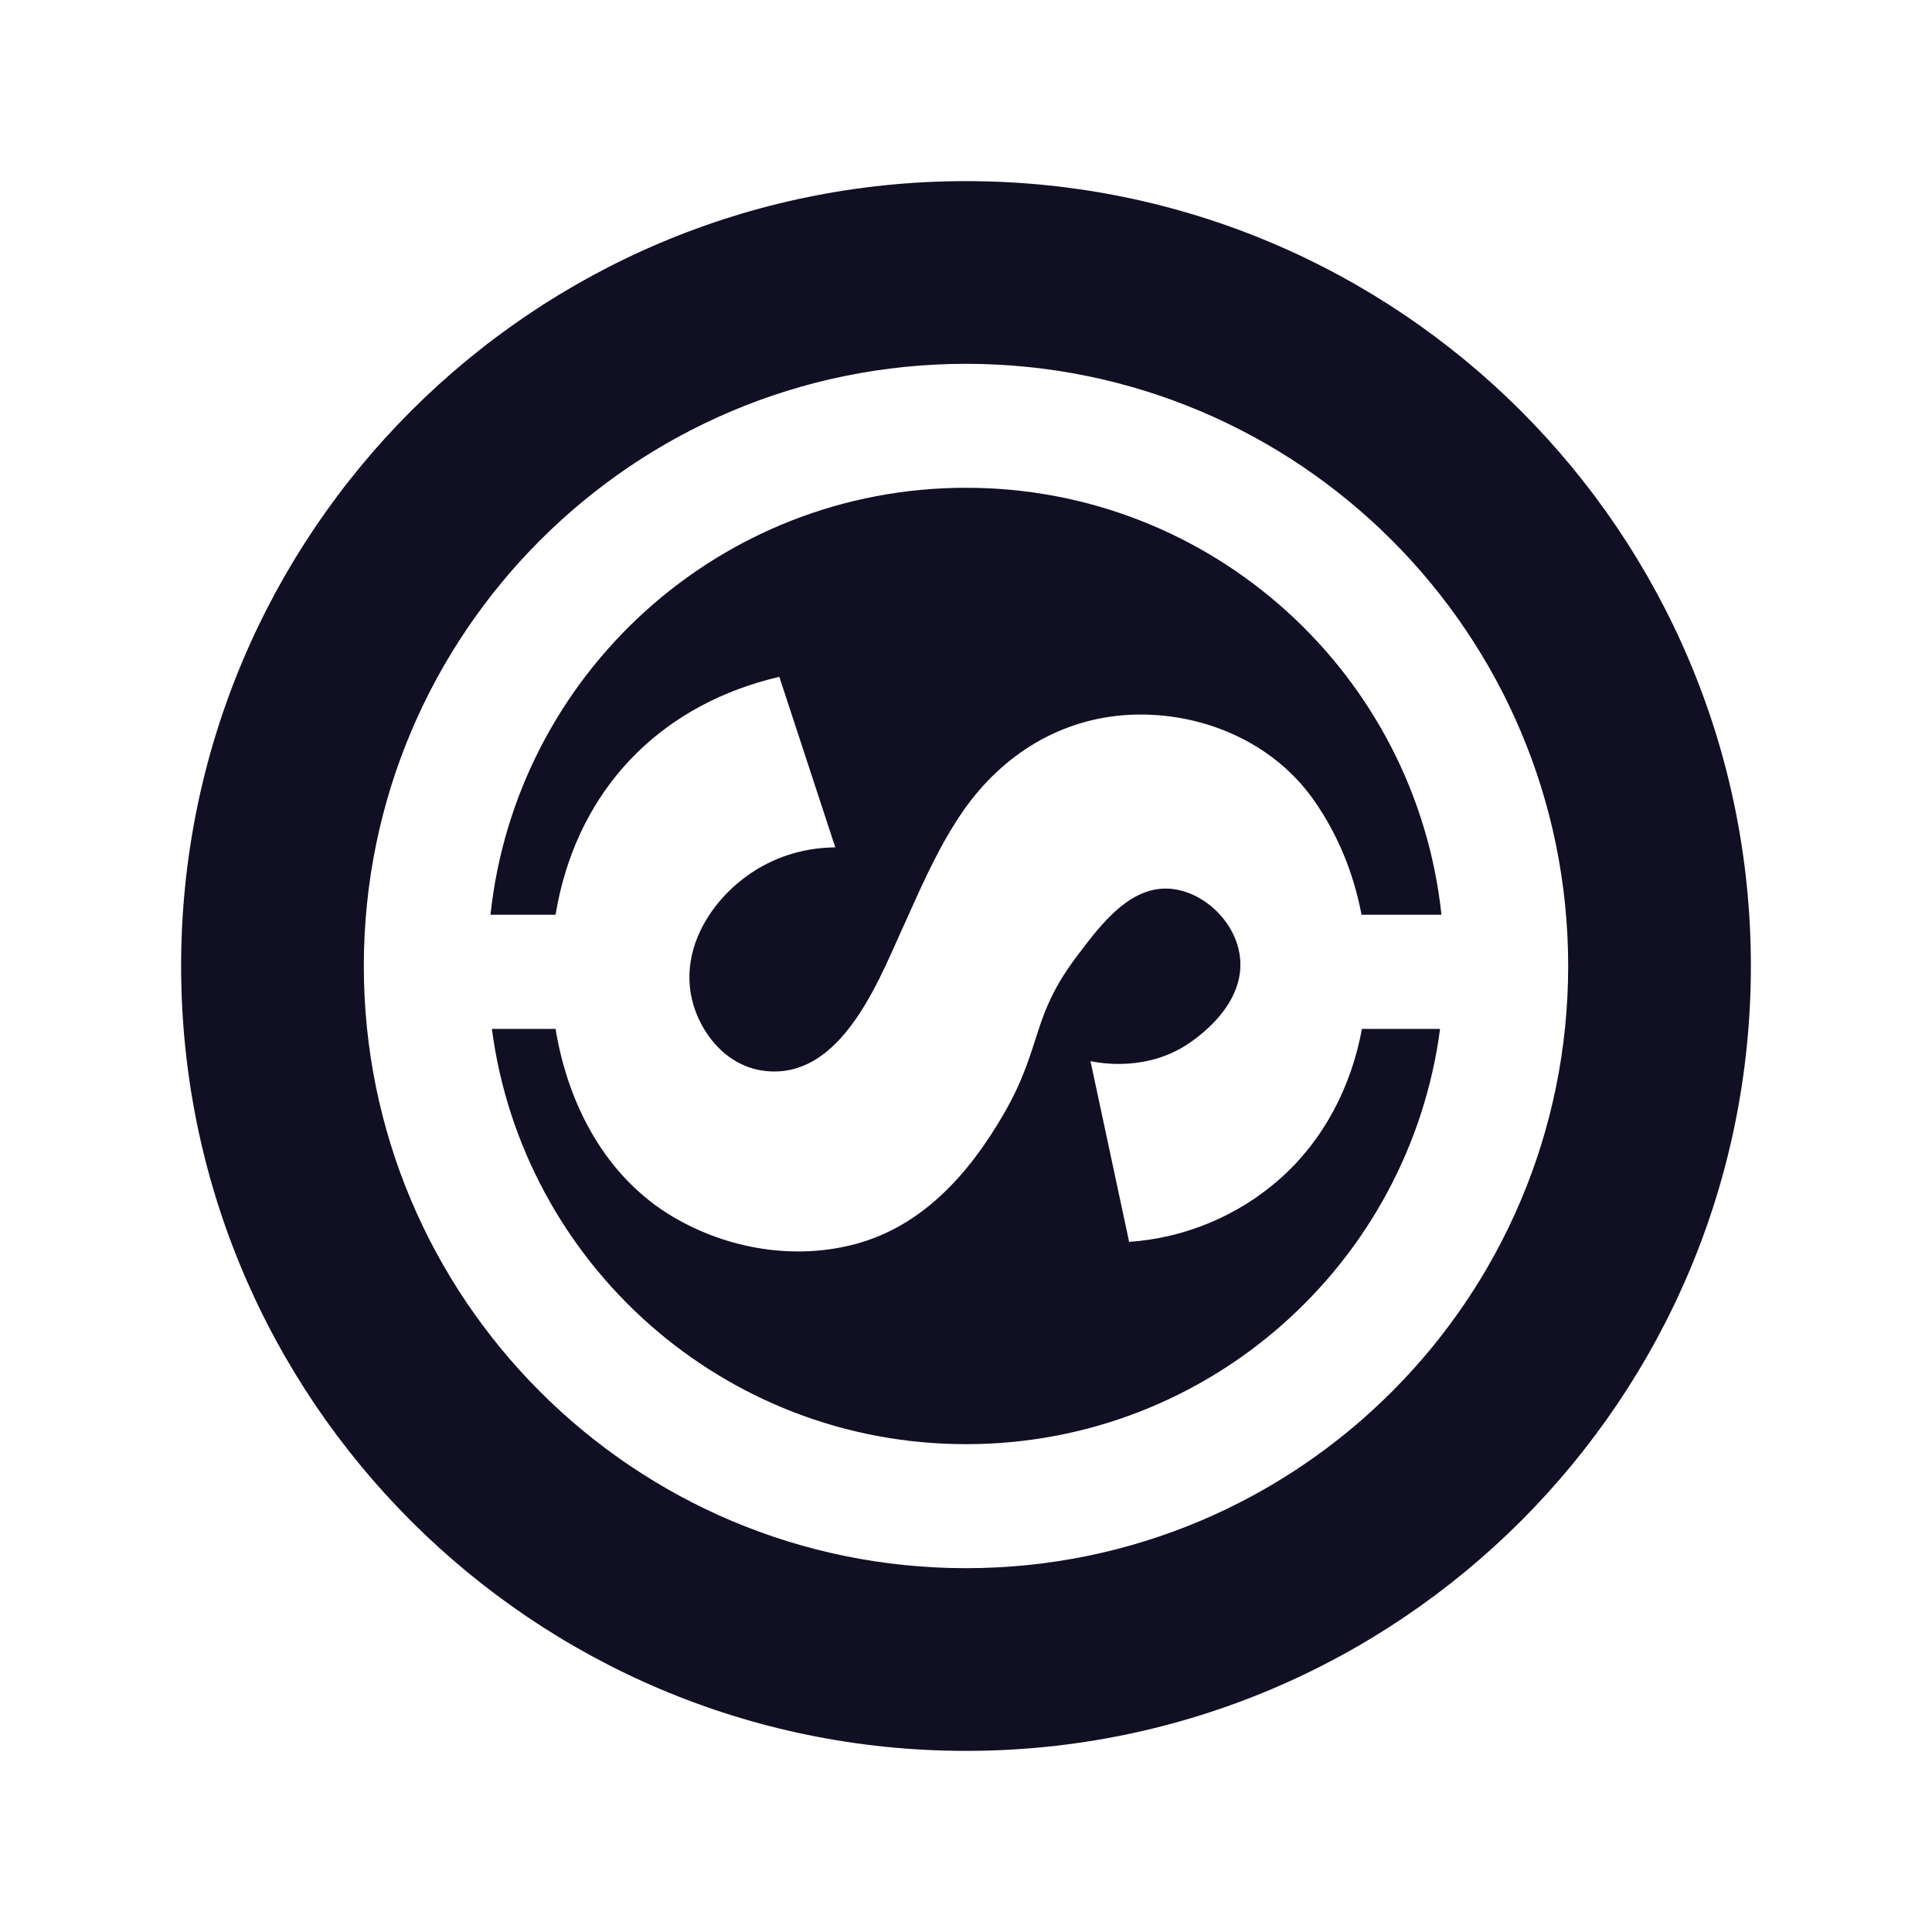 <svg width="32" height="32" viewBox="0 0 32 32" fill="none" xmlns="http://www.w3.org/2000/svg">
<path d="M23.852 17.042H22.558C22.383 17.991 21.932 18.878 21.193 19.531C20.503 20.14 19.62 20.507 18.702 20.569L18.062 17.576C18.217 17.608 19.03 17.762 19.742 17.246C19.79 17.212 19.885 17.142 19.994 17.042C20.269 16.792 20.627 16.35 20.528 15.786C20.486 15.546 20.368 15.327 20.207 15.151C19.984 14.904 19.676 14.74 19.372 14.72C19.001 14.694 18.687 14.885 18.412 15.151C18.198 15.357 18.008 15.61 17.833 15.843C17.471 16.323 17.325 16.681 17.206 17.042C17.069 17.451 16.966 17.863 16.62 18.459C16.058 19.428 15.289 20.304 14.173 20.604C13.164 20.876 12.052 20.689 11.149 20.156C10.038 19.499 9.409 18.308 9.202 17.042H8.147C8.657 20.924 11.979 23.92 16 23.92C20.021 23.92 23.342 20.924 23.852 17.042Z" fill="#110F23"/>
<path d="M12.653 17.736C13.247 17.812 13.699 17.494 14.054 17.042C14.45 16.539 14.725 15.869 14.942 15.389C14.978 15.31 15.014 15.23 15.05 15.151C15.317 14.553 15.588 13.955 15.962 13.419C16.605 12.499 17.57 11.899 18.702 11.84C19.729 11.787 20.783 12.161 21.49 12.919C21.591 13.027 21.684 13.142 21.768 13.263C22.161 13.824 22.424 14.474 22.551 15.151H23.875C23.452 11.175 20.087 8.079 16 8.079C11.912 8.079 8.547 11.175 8.124 15.151H9.202C9.221 15.03 9.245 14.912 9.272 14.795C9.707 12.938 11.026 11.65 12.908 11.21L13.835 14.035C13.554 14.037 13.097 14.086 12.622 14.349C12.278 14.54 11.969 14.82 11.751 15.151C11.437 15.623 11.309 16.2 11.528 16.771C11.565 16.864 11.609 16.956 11.661 17.042C11.876 17.404 12.221 17.681 12.653 17.736Z" fill="#110F23"/>
<path d="M29 16C29 8.82 23.18 3 16 3C8.82 3 3 8.82 3 16C3 23.179 8.82 29 16 29C23.179 29 29 23.179 29 16H29ZM6.026 16C6.026 10.491 10.491 6.026 16 6.026C21.508 6.026 25.974 10.491 25.974 16C25.974 21.508 21.508 25.974 16 25.974C10.491 25.974 6.026 21.508 6.026 16Z" fill="#110F23"/>
</svg>
